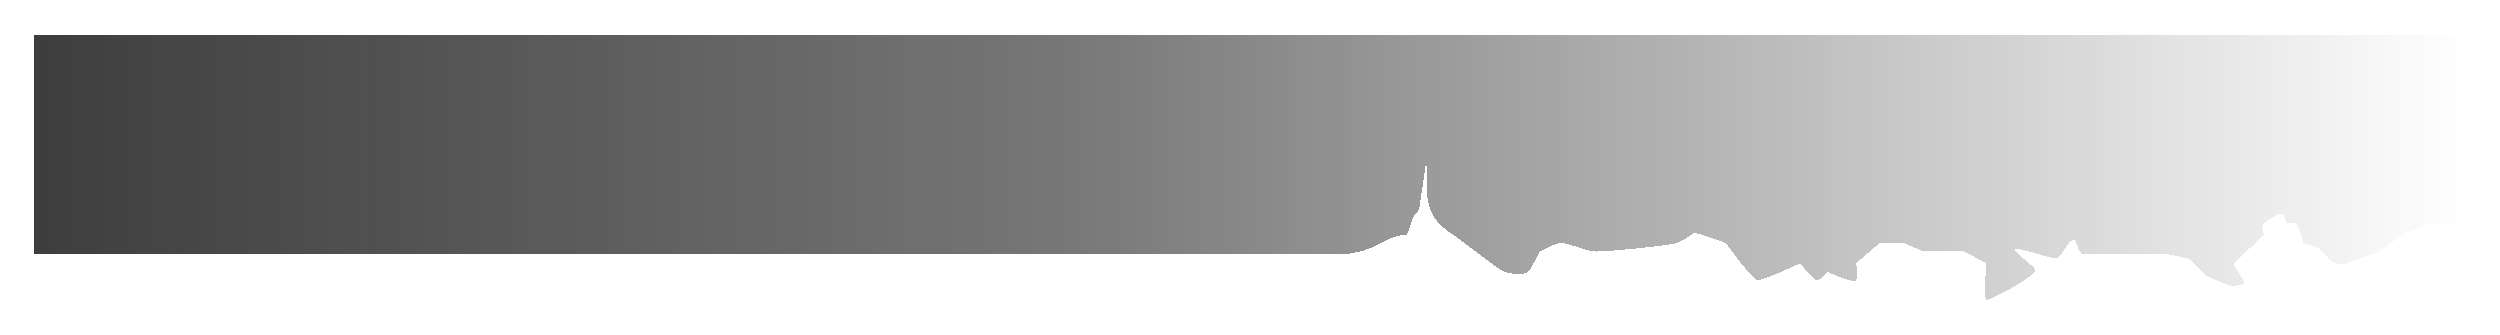 <svg width="1479" height="198" viewBox="0 0 1479 198" fill="none" xmlns="http://www.w3.org/2000/svg">
<g filter="url(#filter0_d_1080_20003)">
<path d="M890.055 157.753C895.291 159.503 902.068 159.754 904.055 157.753C906.041 155.753 911.055 145.753 911.055 145.753C911.055 145.753 920.305 140.656 924.055 140.753C927.805 140.851 938.041 145.253 943.055 145.753C948.068 146.254 987.568 142.254 992.055 140.753C996.541 139.253 1002.05 134.753 1002.05 134.753C1003.8 134.601 1021.05 140.753 1021.05 140.753C1021.05 140.753 1036.57 162.753 1040.05 162.753C1043.54 162.753 1065.05 152.753 1065.05 152.753C1065.05 152.753 1072.57 162.753 1075.05 162.753C1077.54 162.753 1081.05 157.753 1081.05 157.753C1081.05 157.753 1096.32 165.004 1098.05 162.753C1099.79 160.503 1098.05 152.753 1098.05 152.753L1112.05 140.753L1126.05 140.753L1138.05 145.753L1162.05 145.753L1175.05 152.753C1175.05 152.753 1173.55 172.992 1175.05 174.234C1176.55 175.476 1205.18 159.851 1204.05 156.753C1202.93 153.655 1192.04 147.003 1192.05 144.753C1192.07 142.503 1212.32 149.753 1216.05 149.753C1219.79 149.753 1223.32 138.753 1227.05 138.753C1228.14 138.753 1229.58 145.711 1231.75 147.353C1232.55 147.353 1236.45 147.317 1241.99 147.353C1255.96 147.369 1279.6 147.244 1281.69 147.244C1282.26 147.369 1282.83 147.487 1283.38 147.603L1283.93 147.72C1285.13 147.974 1286.27 148.225 1287.3 148.4L1295.43 150.15L1305.21 160.259C1305.21 160.259 1318.95 166.072 1320.11 166.142C1321.28 166.212 1328.14 165.873 1327.62 163.935C1327.09 161.997 1321.52 154.509 1321.68 153.228C1321.83 151.947 1337.86 137.603 1338.86 136.416C1339.86 135.228 1337.68 131.541 1338.72 130.025C1339.77 128.509 1347.55 123.06 1349.55 123.373C1351.55 123.685 1352.71 128.837 1352.71 128.837L1358.44 128.837C1358.44 128.837 1359.65 131.686 1360.59 134.091C1361.07 135.322 1361.44 136.454 1361.62 136.993L1361.65 137.095C1361.85 137.698 1362.02 138.382 1362.14 139.005C1362.27 139.662 1362.15 139.777 1362.24 140.099C1362.33 140.434 1362.54 140.642 1362.86 140.884C1363.19 141.126 1371.85 143.65 1372.35 144.15C1372.85 144.65 1374.33 146.618 1376.19 148.462C1378.3 150.775 1380.91 152.431 1380.91 152.431L1383.4 153.494L1386.3 153.384L1407.05 146.009L1416.77 139.212L1422.91 135.176L1434.72 130.306C1434.72 130.306 1438.42 129.494 1441.82 129.494C1444.33 129.336 1445.93 129.571 1446.62 129.734L1446.69 129.75C1446.93 129.805 1447.31 129.893 1447.43 129.953C1447.56 130.019 1447.66 130.047 1448.08 130.312C1448.34 130.535 1448.68 130.742 1448.93 131.027C1451.02 133.664 1453.28 137.653 1453.88 138.347C1454.28 138.813 1455.2 140.094 1456.33 140.699C1457.38 141.324 1458.07 141.065 1458.66 141.043C1458.66 94.581 1458.62 17.838 1458.62 17.838L20.055 17.838L20.055 146.975L798.818 146.975L804.568 145.754L805.055 145.753C805.055 145.753 807.678 144.943 810.671 143.775C812.905 142.904 815.345 141.833 817.055 140.753C821.055 138.226 827.43 135.851 832.055 135.851C832.98 135.851 835.648 126.163 836.336 124.788C836.336 124.788 836.805 123.663 837.867 123.101C838.93 122.538 839.746 119.521 839.746 119.521C839.746 119.521 843.789 93.588 846.328 72.397C843.933 93.928 842.508 110.336 845.992 120.288C846.184 120.836 846.374 121.336 846.572 121.819C846.8 122.378 847.04 122.915 847.305 123.476C850.439 130.117 857.666 134.495 859.68 135.851C870.693 143.654 886.887 156.96 890.055 157.753Z" fill="url(#paint0_linear_1080_20003)" shape-rendering="crispEdges"/>
</g>
<defs>
<filter id="filter0_d_1080_20003" x="0.055" y="0.838" width="1478.61" height="196.466" filterUnits="userSpaceOnUse" color-interpolation-filters="sRGB">
<feFlood flood-opacity="0" result="BackgroundImageFix"/>
<feColorMatrix in="SourceAlpha" type="matrix" values="0 0 0 0 0 0 0 0 0 0 0 0 0 0 0 0 0 0 127 0" result="hardAlpha"/>
<feOffset dy="3"/>
<feGaussianBlur stdDeviation="10"/>
<feComposite in2="hardAlpha" operator="out"/>
<feColorMatrix type="matrix" values="0 0 0 0 0.996 0 0 0 0 0.996 0 0 0 0 0.996 0 0 0 0.3 0"/>
<feBlend mode="normal" in2="BackgroundImageFix" result="effect1_dropShadow_1080_20003"/>
<feBlend mode="normal" in="SourceGraphic" in2="effect1_dropShadow_1080_20003" result="shape"/>
</filter>
<linearGradient id="paint0_linear_1080_20003" x1="20.055" y1="174.304" x2="1458.66" y2="174.304" gradientUnits="userSpaceOnUse">
<stop stop-color="#161616" stop-opacity="0.83"/>
<stop offset="0.429" stop-color="#161616" stop-opacity="0.58"/>
<stop offset="1" stop-color="#161616" stop-opacity="0"/>
</linearGradient>
</defs>
</svg>
